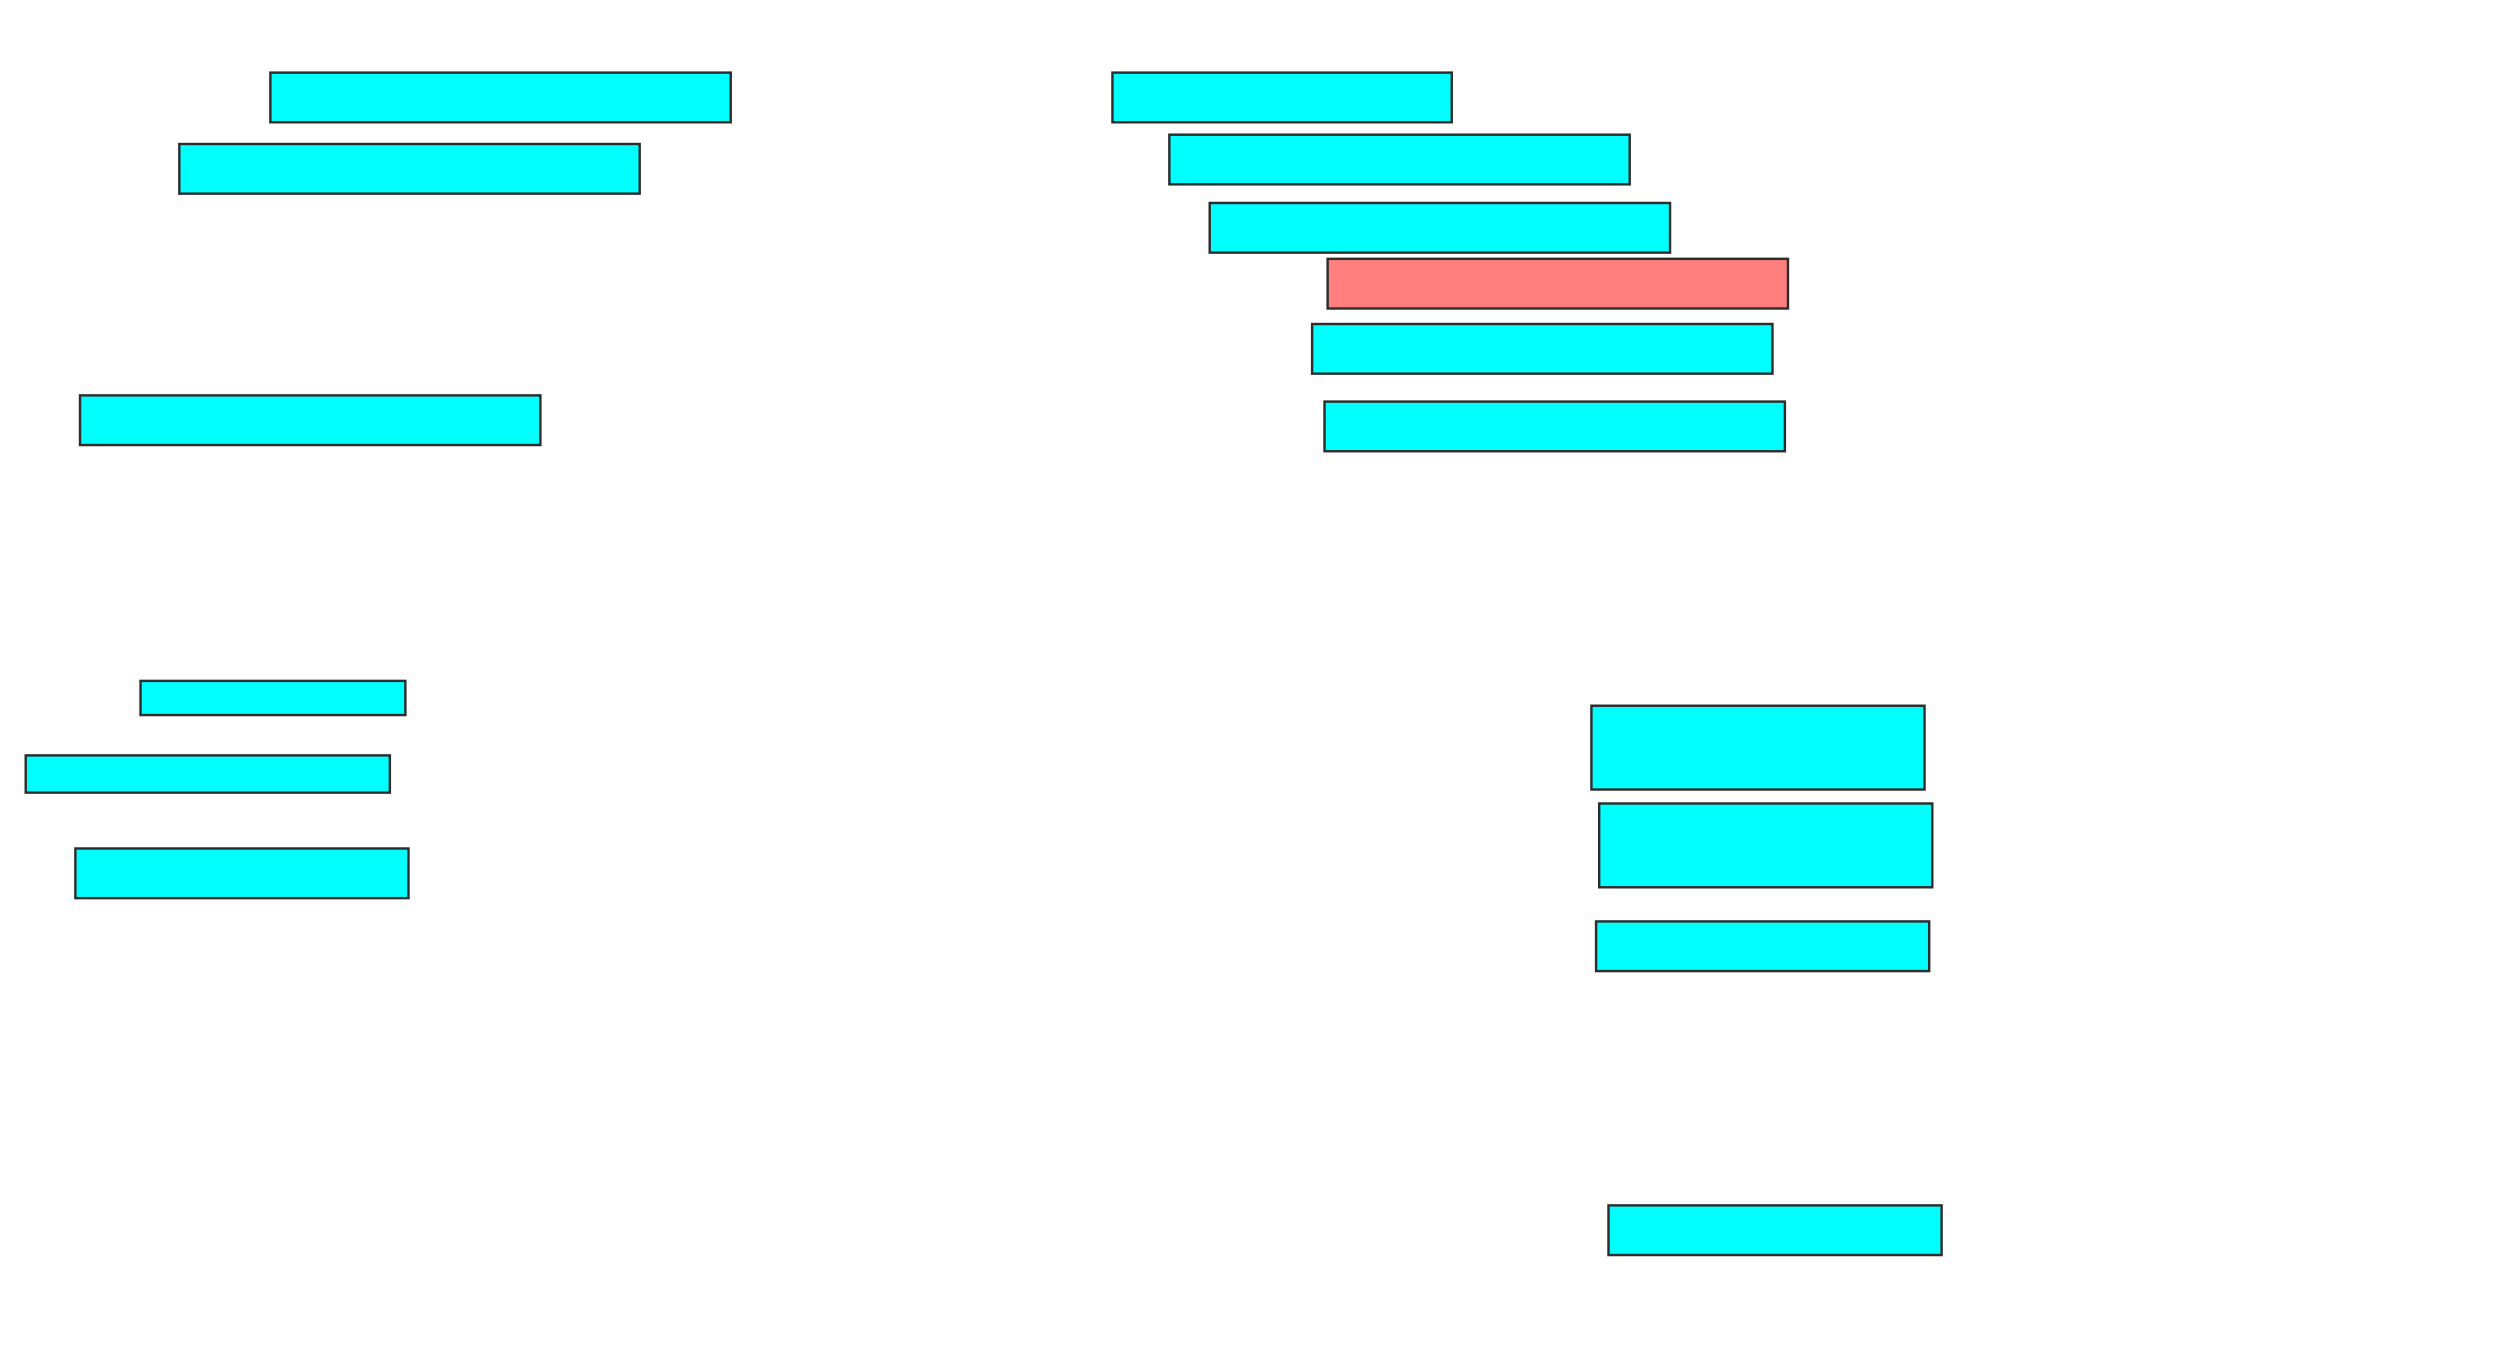<svg xmlns="http://www.w3.org/2000/svg" width="1024" height="555">
 <!-- Created with Image Occlusion Enhanced -->
 <g>
  <title>Labels</title>
 </g>
 <g>
  <title>Masks</title>
  <rect id="3b729cc13d034d1687dfe3dbcc085a8d-ao-1" height="20.339" width="138.983" y="29.746" x="455.661" stroke="#2D2D2D" fill="#00ffff"/>
  <rect stroke="#2D2D2D" id="3b729cc13d034d1687dfe3dbcc085a8d-ao-2" height="20.339" width="188.559" y="29.746" x="110.746" fill="#00ffff"/>
  <rect id="3b729cc13d034d1687dfe3dbcc085a8d-ao-3" stroke="#2D2D2D" height="20.339" width="188.559" y="58.983" x="73.458" fill="#00ffff"/>
  <rect id="3b729cc13d034d1687dfe3dbcc085a8d-ao-4" stroke="#2D2D2D" height="20.339" width="188.559" y="161.949" x="32.78" fill="#00ffff"/>
  <rect id="3b729cc13d034d1687dfe3dbcc085a8d-ao-5" stroke="#2D2D2D" height="20.339" width="188.559" y="55.169" x="478.966" fill="#00ffff"/>
  <rect id="3b729cc13d034d1687dfe3dbcc085a8d-ao-6" stroke="#2D2D2D" height="20.339" width="188.559" y="83.136" x="495.492" fill="#00ffff"/>
  <rect id="3b729cc13d034d1687dfe3dbcc085a8d-ao-7" stroke="#2D2D2D" height="20.339" width="188.559" y="106.017" x="543.797" fill="#FF7E7E" class="qshape"/>
  <rect id="3b729cc13d034d1687dfe3dbcc085a8d-ao-8" stroke="#2D2D2D" height="20.339" width="188.559" y="132.712" x="537.441" fill="#00ffff"/>
  <rect id="3b729cc13d034d1687dfe3dbcc085a8d-ao-9" stroke="#2D2D2D" height="20.339" width="188.559" y="164.492" x="542.525" fill="#00ffff"/>
  <rect stroke="#2D2D2D" id="3b729cc13d034d1687dfe3dbcc085a8d-ao-10" height="34.322" width="136.441" y="289.068" x="651.847" fill="#00ffff"/>
  <rect id="3b729cc13d034d1687dfe3dbcc085a8d-ao-11" stroke="#2D2D2D" height="34.322" width="136.441" y="329.11" x="655.025" fill="#00ffff"/>
  <rect stroke="#2D2D2D" id="3b729cc13d034d1687dfe3dbcc085a8d-ao-12" height="20.339" width="136.441" y="377.415" x="653.754" fill="#00ffff"/>
  <rect id="3b729cc13d034d1687dfe3dbcc085a8d-ao-13" stroke="#2D2D2D" height="20.339" width="136.441" y="493.729" x="658.839" fill="#00ffff"/>
  <rect stroke="#2D2D2D" id="3b729cc13d034d1687dfe3dbcc085a8d-ao-14" height="13.983" width="108.475" y="278.898" x="57.568" fill="#00ffff"/>
  <rect stroke="#2D2D2D" id="3b729cc13d034d1687dfe3dbcc085a8d-ao-15" height="15.254" width="149.153" y="309.407" x="10.534" fill="#00ffff"/>
  <rect id="3b729cc13d034d1687dfe3dbcc085a8d-ao-16" stroke="#2D2D2D" height="20.339" width="136.441" y="347.542" x="30.873" fill="#00ffff"/>
 </g>
</svg>